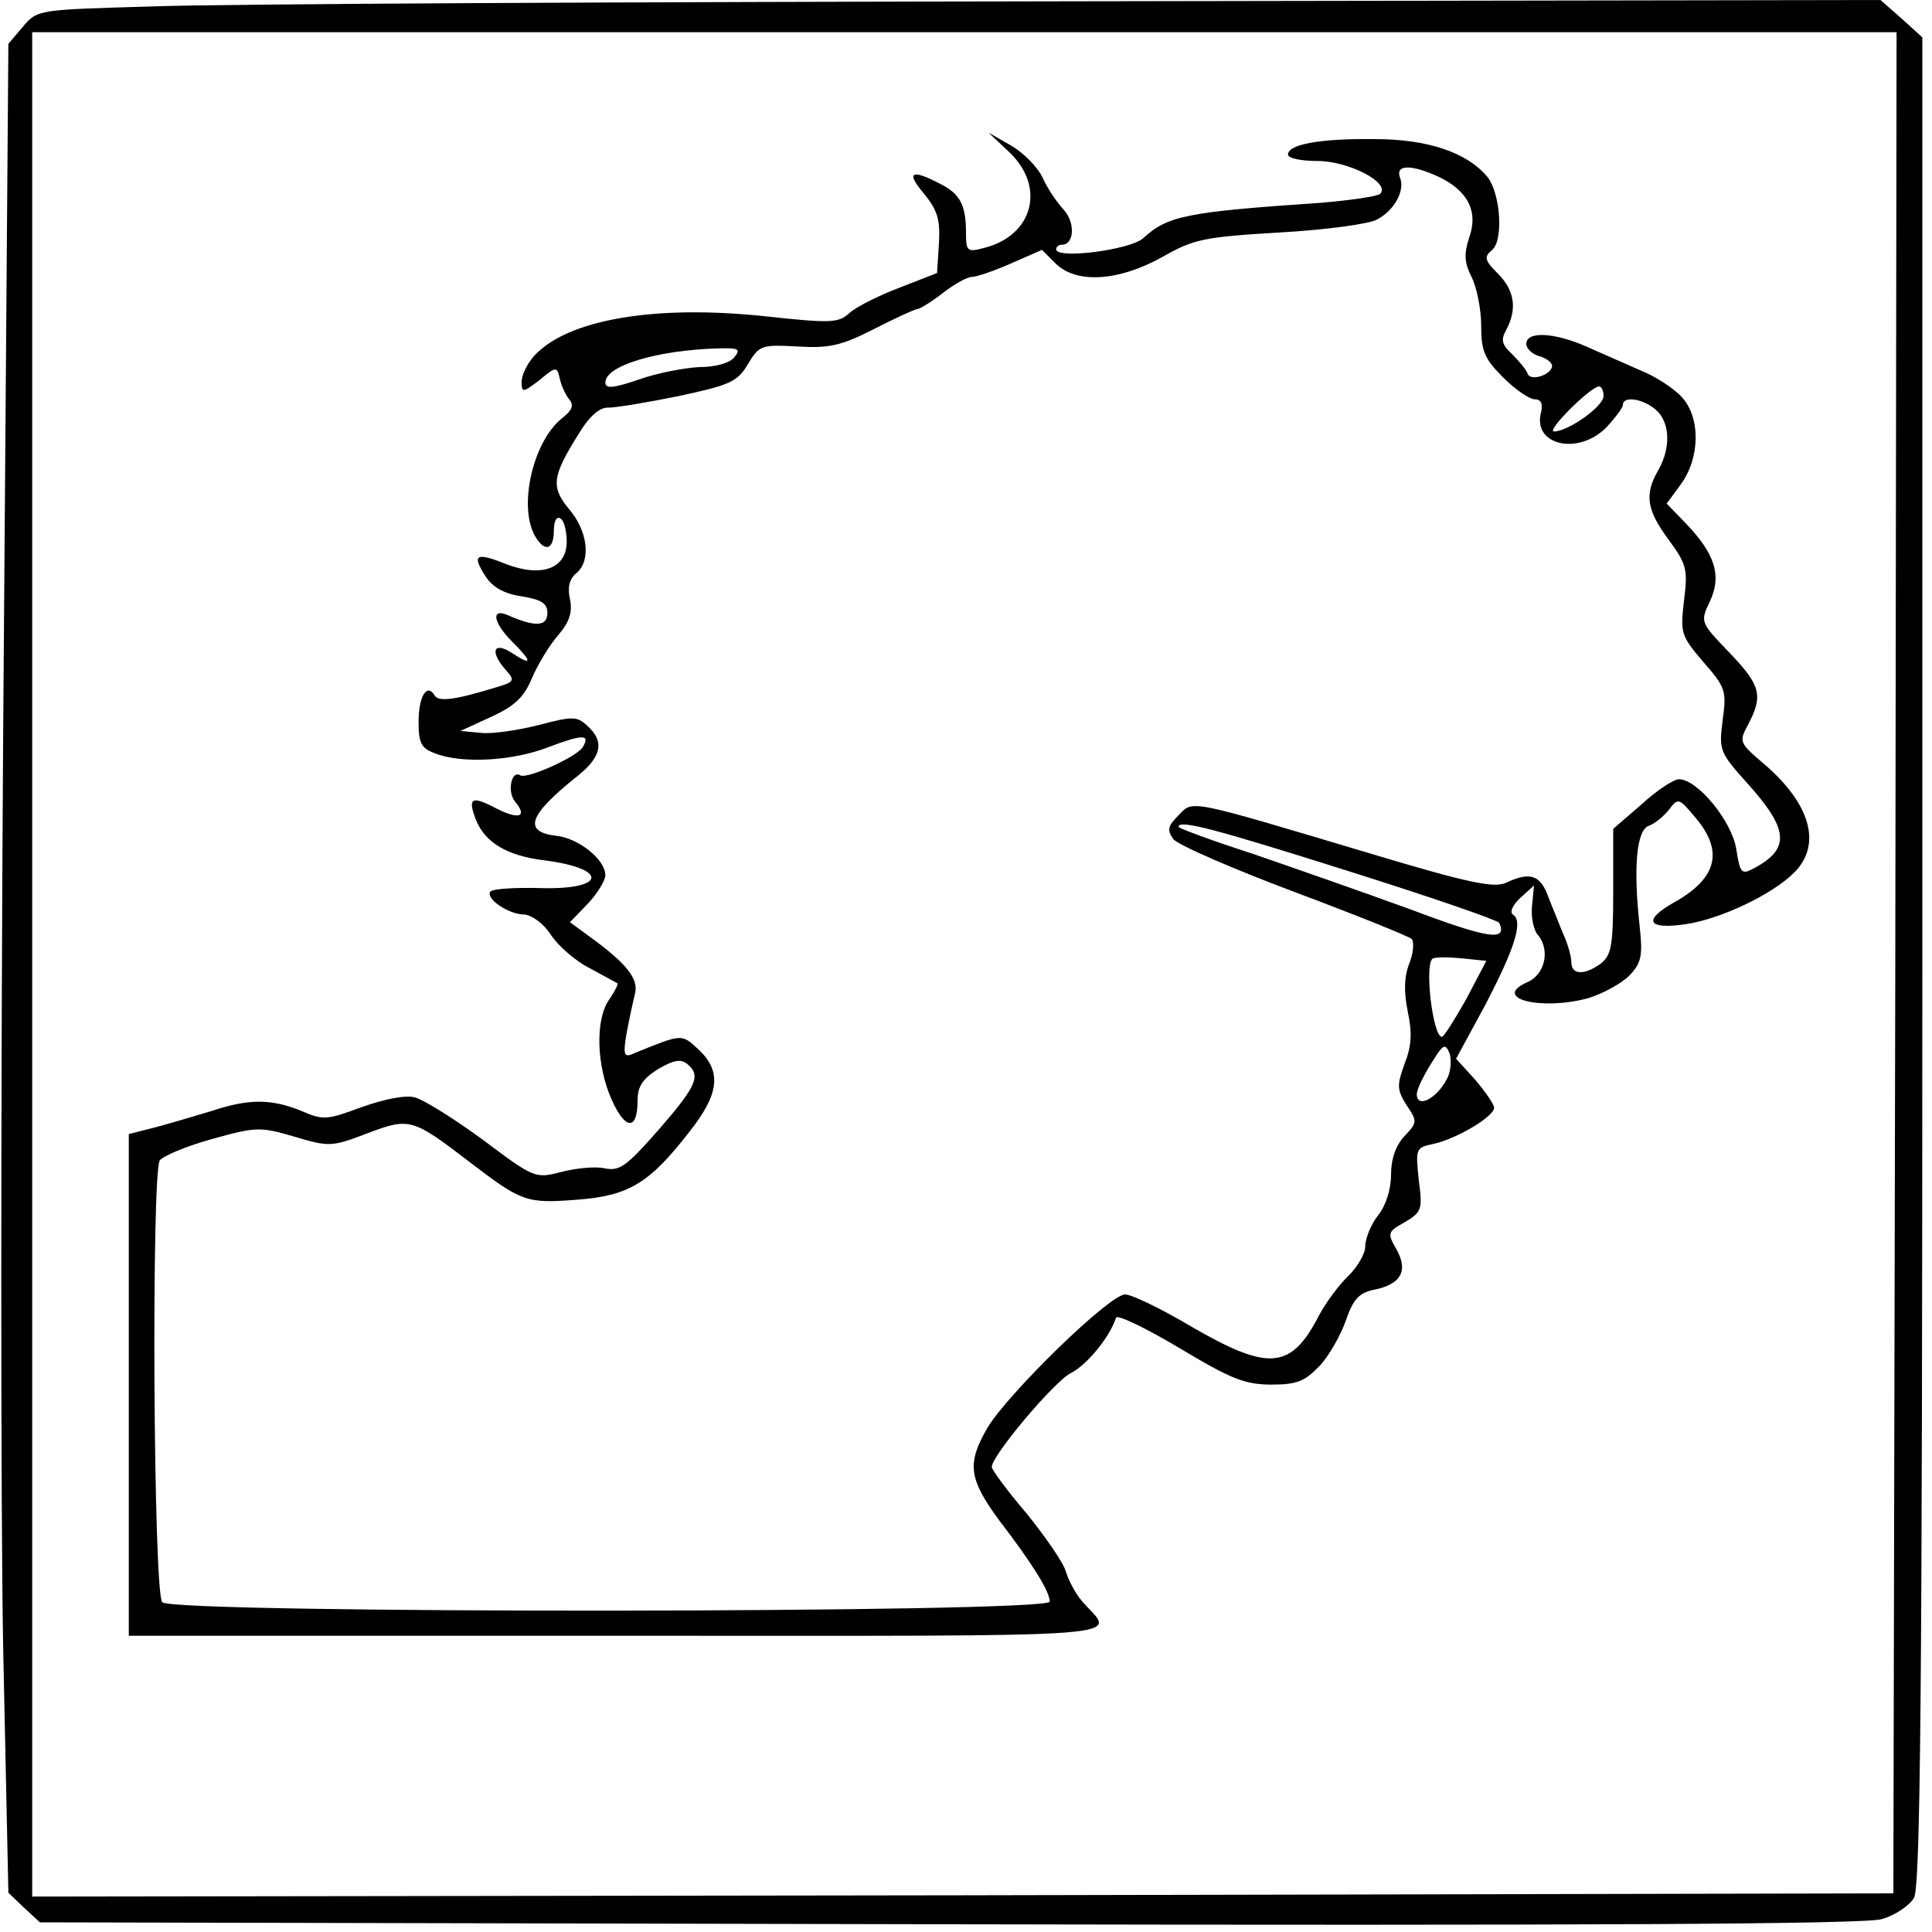 <?xml version="1.0" standalone="no"?>
<!DOCTYPE svg PUBLIC "-//W3C//DTD SVG 20010904//EN"
 "http://www.w3.org/TR/2001/REC-SVG-20010904/DTD/svg10.dtd">
<svg version="1.0" xmlns="http://www.w3.org/2000/svg"
 width="300pt" height="300pt" viewBox="0 0 300 300"
 preserveAspectRatio="xMidYMid meet">
<g transform="translate(0,300) scale(0.1,-0.1)"
fill="#000000" stroke="none">
<path d="M237 2990 c-178 -5 -179 -5 -201 -31 l-23 -27 -8 -1059 c-4 -582 -4
-1228 0 -1435 l8 -377 24 -23 25 -23 1411 -3 c992 -2 1423 0 1449 8 21 6 43
21 50 33 10 17 13 317 13 1455 l0 1434 -32 29 -33 29 -1252 -2 c-689 -1 -1333
-4 -1431 -8z m2706 -1485 l-3 -1445 -1445 -3 -1445 -2 0 1448 0 1447 1448 0
1447 0 -2 -1445z"/>
<path d="M1568 2763 c56 -54 36 -129 -40 -148 -26 -7 -28 -5 -28 23 0 44 -9
61 -41 77 -44 23 -53 18 -24 -16 21 -26 25 -40 23 -77 l-3 -46 -59 -23 c-32
-12 -67 -30 -77 -39 -17 -16 -30 -16 -132 -5 -170 18 -305 -5 -357 -61 -11
-12 -20 -30 -20 -41 0 -17 2 -17 28 3 25 21 27 21 31 3 2 -10 8 -24 14 -32 9
-10 6 -18 -11 -31 -44 -36 -67 -134 -42 -181 15 -27 30 -24 30 7 0 14 4 23 10
19 6 -3 10 -20 10 -36 0 -42 -39 -56 -94 -35 -47 19 -54 15 -32 -19 11 -17 29
-27 56 -31 31 -5 40 -11 40 -26 0 -21 -19 -22 -62 -3 -26 11 -22 -12 7 -41 32
-32 32 -39 0 -18 -29 19 -35 2 -9 -27 14 -16 13 -18 -18 -27 -62 -19 -87 -22
-93 -12 -12 20 -25 -1 -25 -41 0 -33 4 -41 26 -49 41 -16 120 -12 176 10 53
20 65 20 53 0 -10 -16 -87 -50 -97 -44 -14 9 -21 -26 -8 -41 20 -24 5 -28 -30
-10 -38 20 -44 16 -31 -18 14 -35 48 -56 107 -63 100 -13 95 -46 -7 -43 -38 1
-72 -1 -77 -5 -10 -10 27 -36 52 -36 12 -1 30 -14 41 -31 11 -17 38 -41 60
-52 22 -12 42 -23 44 -24 1 -1 -4 -12 -13 -25 -22 -31 -20 -103 4 -156 21 -47
40 -48 40 -1 0 22 8 34 32 49 24 14 35 16 45 8 22 -18 15 -34 -44 -102 -51
-58 -61 -65 -85 -60 -14 3 -45 0 -67 -6 -40 -10 -41 -10 -121 50 -45 33 -93
63 -106 66 -15 4 -48 -3 -82 -15 -54 -20 -60 -21 -94 -6 -47 19 -82 19 -139 0
-24 -7 -63 -19 -86 -25 l-43 -11 0 -389 0 -390 761 0 c839 0 769 -5 718 55 -9
11 -20 31 -24 45 -4 14 -32 54 -61 90 -30 35 -54 68 -54 72 0 18 98 134 123
146 24 12 60 55 70 86 2 5 46 -16 98 -47 80 -48 102 -57 143 -57 40 0 52 5 75
29 15 16 33 48 41 71 11 32 20 42 42 47 43 8 55 29 37 62 -15 26 -15 28 12 43
27 16 28 20 22 66 -5 49 -5 50 24 56 35 8 93 42 93 56 0 5 -13 24 -29 43 l-30
33 45 83 c46 88 60 131 43 141 -5 4 0 15 12 26 l21 19 -3 -31 c-2 -17 2 -39
10 -47 18 -23 10 -60 -17 -72 -57 -25 20 -45 94 -25 23 7 52 23 64 35 19 20
21 31 16 77 -10 92 -5 150 15 156 8 3 21 13 30 24 15 20 16 19 42 -12 44 -52
33 -94 -33 -131 -50 -28 -42 -43 18 -34 54 8 134 46 168 80 43 43 26 106 -46
168 -40 34 -40 35 -25 63 23 44 19 60 -30 111 -45 47 -45 47 -30 79 19 40 8
74 -37 121 l-30 31 22 30 c30 41 31 104 1 136 -12 13 -41 32 -64 41 -23 10
-61 27 -84 37 -50 22 -93 24 -93 4 0 -7 9 -16 20 -19 11 -3 20 -10 20 -15 0
-14 -34 -25 -38 -12 -2 6 -13 19 -24 30 -16 15 -18 22 -9 38 17 32 13 61 -13
87 -21 21 -22 26 -9 37 18 15 13 89 -8 114 -31 37 -92 58 -174 58 -85 1 -135
-8 -135 -24 0 -6 21 -10 46 -10 48 0 114 -34 97 -51 -4 -4 -46 -10 -93 -14
-207 -14 -237 -20 -275 -55 -20 -18 -135 -33 -135 -17 0 4 4 7 9 7 19 0 21 34
3 54 -11 12 -26 34 -33 50 -8 17 -30 39 -49 50 l-35 20 33 -31z m667 -38 c45
-22 61 -54 46 -95 -8 -25 -7 -38 4 -60 8 -16 15 -50 15 -76 0 -39 5 -51 34
-80 19 -19 41 -34 49 -34 10 0 13 -7 10 -20 -14 -51 57 -68 101 -24 14 15 26
31 26 35 0 15 32 10 52 -8 21 -19 23 -58 3 -93 -22 -38 -18 -62 16 -108 28
-38 30 -46 24 -94 -6 -51 -5 -55 30 -96 35 -40 36 -45 30 -90 -6 -47 -5 -50
38 -98 65 -72 67 -102 11 -132 -20 -11 -22 -8 -28 30 -7 43 -60 108 -89 108
-8 0 -34 -17 -58 -39 l-44 -38 0 -97 c0 -85 -3 -99 -19 -112 -26 -19 -46 -18
-46 2 0 9 -6 30 -14 47 -7 18 -18 44 -24 60 -12 29 -28 33 -64 16 -19 -8 -58
0 -208 45 -288 86 -277 84 -300 60 -17 -17 -18 -23 -8 -37 7 -9 92 -46 188
-82 96 -36 178 -69 182 -73 4 -4 3 -22 -4 -39 -8 -21 -8 -44 -2 -74 7 -33 6
-53 -5 -81 -12 -33 -12 -40 3 -64 17 -25 17 -27 -3 -48 -14 -15 -21 -36 -21
-60 0 -23 -8 -48 -20 -63 -11 -14 -20 -36 -20 -48 0 -12 -12 -32 -26 -46 -14
-13 -34 -40 -45 -60 -44 -86 -78 -89 -199 -19 -47 28 -93 50 -103 50 -24 0
-180 -152 -213 -206 -33 -56 -30 -80 17 -144 52 -68 79 -111 79 -127 0 -18
-1360 -19 -1378 -1 -14 14 -17 664 -4 686 5 7 41 22 80 33 69 19 75 20 129 4
54 -16 58 -16 113 5 66 25 70 24 160 -45 80 -61 87 -64 165 -58 81 6 113 25
175 105 47 59 51 94 15 128 -27 25 -25 25 -99 -5 -17 -8 -19 -5 -13 31 4 21
10 49 13 61 6 23 -13 47 -71 89 l-30 22 28 29 c15 16 27 36 27 44 0 24 -41 57
-75 61 -54 6 -45 32 33 94 36 29 41 53 14 77 -16 15 -23 15 -76 1 -32 -8 -72
-14 -89 -12 l-32 3 48 22 c37 17 51 31 63 60 9 21 27 51 41 67 18 21 22 36 18
56 -4 18 -1 31 10 40 23 19 18 65 -11 99 -29 35 -27 51 15 118 17 28 33 41 46
40 11 0 60 8 109 18 79 17 91 22 107 49 18 30 21 31 77 28 49 -3 68 1 119 27
33 17 64 31 67 31 4 0 22 11 40 25 18 14 38 25 45 25 7 0 34 9 61 21 l48 21
21 -21 c32 -32 98 -28 166 10 49 28 65 31 182 38 71 4 138 13 151 20 27 14 44
45 36 65 -8 21 18 21 61 1z m-1095 -280 c-7 -9 -30 -15 -54 -15 -22 -1 -65 -9
-93 -19 -41 -14 -53 -15 -53 -5 0 26 79 50 174 53 33 1 37 -1 26 -14z m1350
-60 c0 -16 -55 -55 -77 -55 -13 0 56 69 70 70 4 0 7 -7 7 -15z m-395 -738
c127 -40 231 -76 233 -80 13 -29 -16 -25 -138 21 -74 27 -186 66 -247 87 -62
20 -113 39 -113 41 0 12 56 -3 265 -69z m182 -198 c-18 -32 -35 -59 -38 -59
-14 0 -27 109 -15 121 3 3 23 3 45 1 l39 -4 -31 -59z m-30 -124 c-16 -31 -47
-47 -47 -24 0 7 10 28 22 47 19 31 22 33 29 16 3 -10 2 -28 -4 -39z"/>
</g>
</svg>
